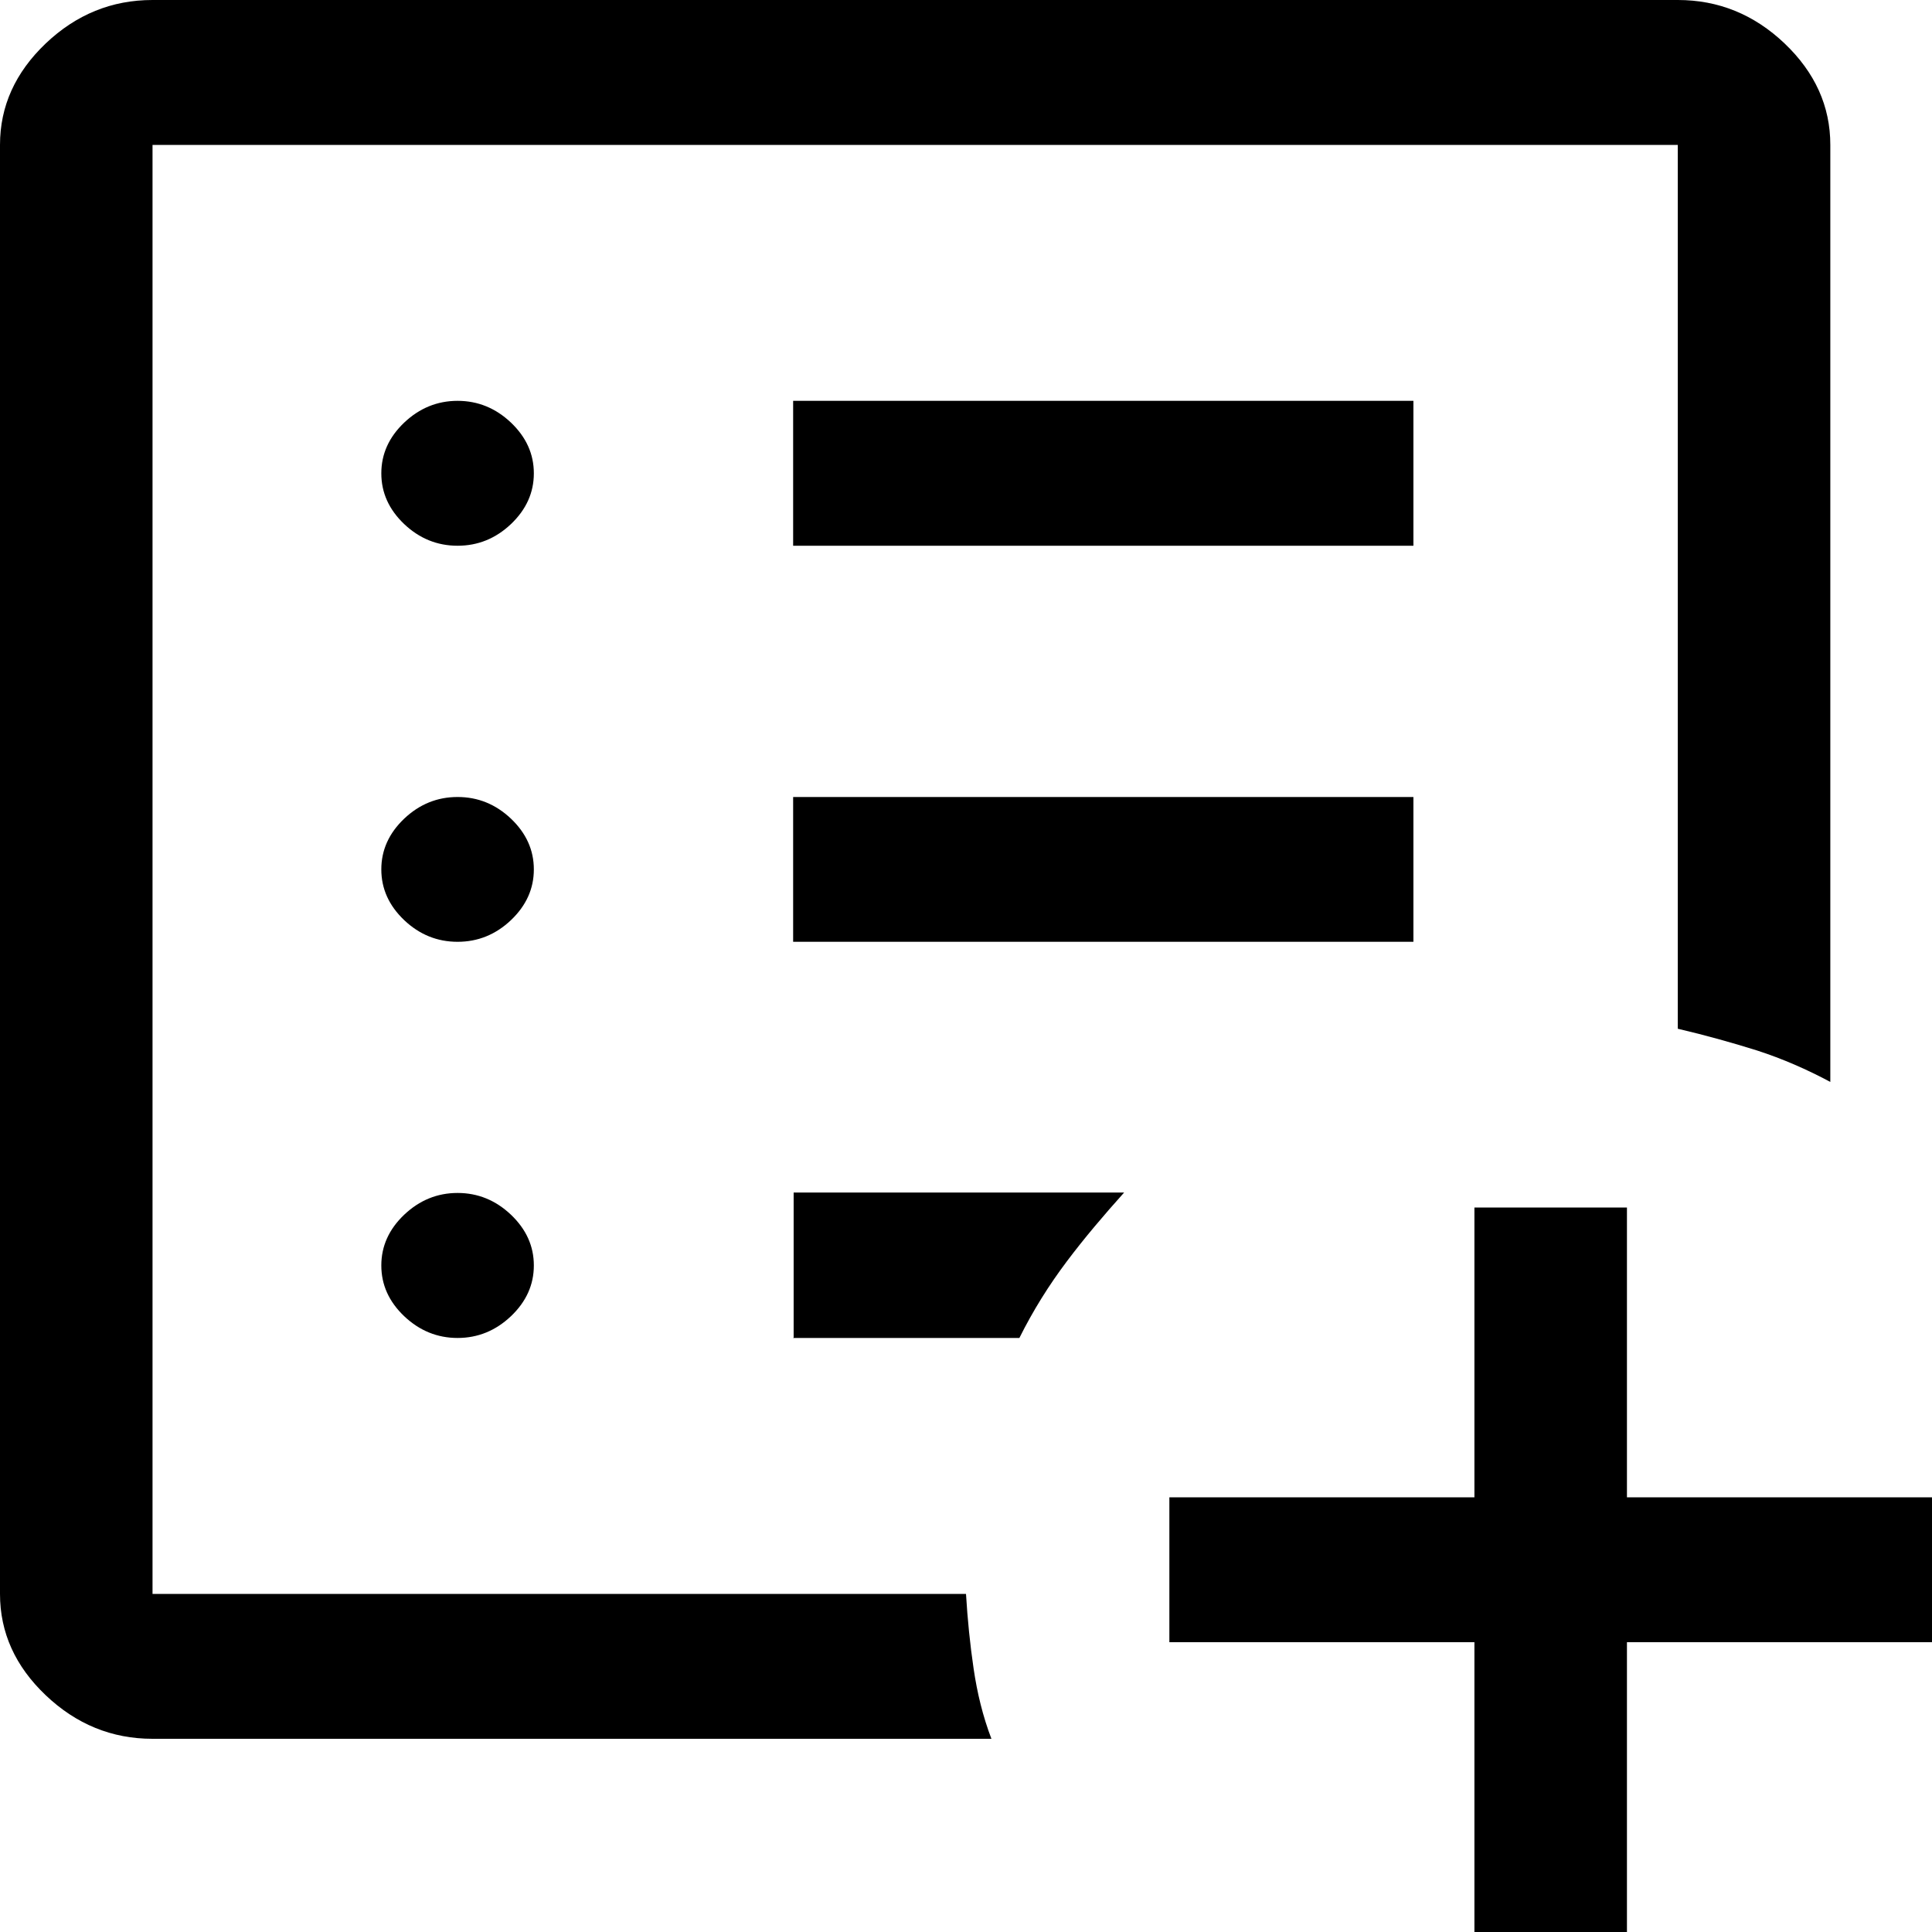 <svg width="19" height="19" viewBox="0 0 19 19" fill="none" xmlns="http://www.w3.org/2000/svg">
<path d="M1.5 17.1C1.1 17.1 0.75 16.957 0.45 16.672C0.15 16.387 0 16.055 0 15.675V1.425C0 1.045 0.15 0.713 0.45 0.427C0.75 0.142 1.1 0 1.5 0H16.5C16.9 0 17.25 0.142 17.55 0.427C17.85 0.713 18 1.045 18 1.425V10.64C17.77 10.517 17.53 10.412 17.28 10.331C17.025 10.251 16.765 10.179 16.5 10.117V1.425H1.5V15.675H9.5C9.515 15.927 9.54 16.174 9.575 16.411C9.61 16.649 9.665 16.877 9.75 17.1H1.5ZM14.5 19V16.15H11.5V14.725H14.5V11.875H16V14.725H19V16.15H16V19H14.5ZM4.5 13.158C4.7 13.158 4.875 13.086 5.025 12.944C5.175 12.801 5.25 12.635 5.25 12.445C5.25 12.255 5.175 12.089 5.025 11.946C4.875 11.804 4.7 11.732 4.5 11.732C4.3 11.732 4.125 11.804 3.975 11.946C3.825 12.089 3.75 12.255 3.75 12.445C3.75 12.635 3.825 12.801 3.975 12.944C4.125 13.086 4.3 13.158 4.5 13.158ZM4.5 9.262C4.7 9.262 4.875 9.191 5.025 9.049C5.175 8.906 5.25 8.74 5.25 8.55C5.25 8.36 5.175 8.194 5.025 8.051C4.875 7.909 4.7 7.838 4.5 7.838C4.3 7.838 4.125 7.909 3.975 8.051C3.825 8.194 3.75 8.36 3.75 8.55C3.75 8.74 3.825 8.906 3.975 9.049C4.125 9.191 4.3 9.262 4.5 9.262ZM4.5 5.367C4.7 5.367 4.875 5.296 5.025 5.154C5.175 5.011 5.25 4.845 5.25 4.655C5.25 4.465 5.175 4.299 5.025 4.156C4.875 4.014 4.7 3.942 4.5 3.942C4.3 3.942 4.125 4.014 3.975 4.156C3.825 4.299 3.75 4.465 3.75 4.655C3.75 4.845 3.825 5.011 3.975 5.154C4.125 5.296 4.3 5.367 4.5 5.367ZM7.8 9.262H13.9V7.838H7.8V9.262ZM7.8 5.367H13.9V3.942H7.8V5.367ZM7.8 13.158H10.025C10.16 12.887 10.315 12.64 10.49 12.407C10.665 12.174 10.855 11.951 11.055 11.728H7.805V13.153L7.8 13.158Z" fill="black"/>
</svg>
